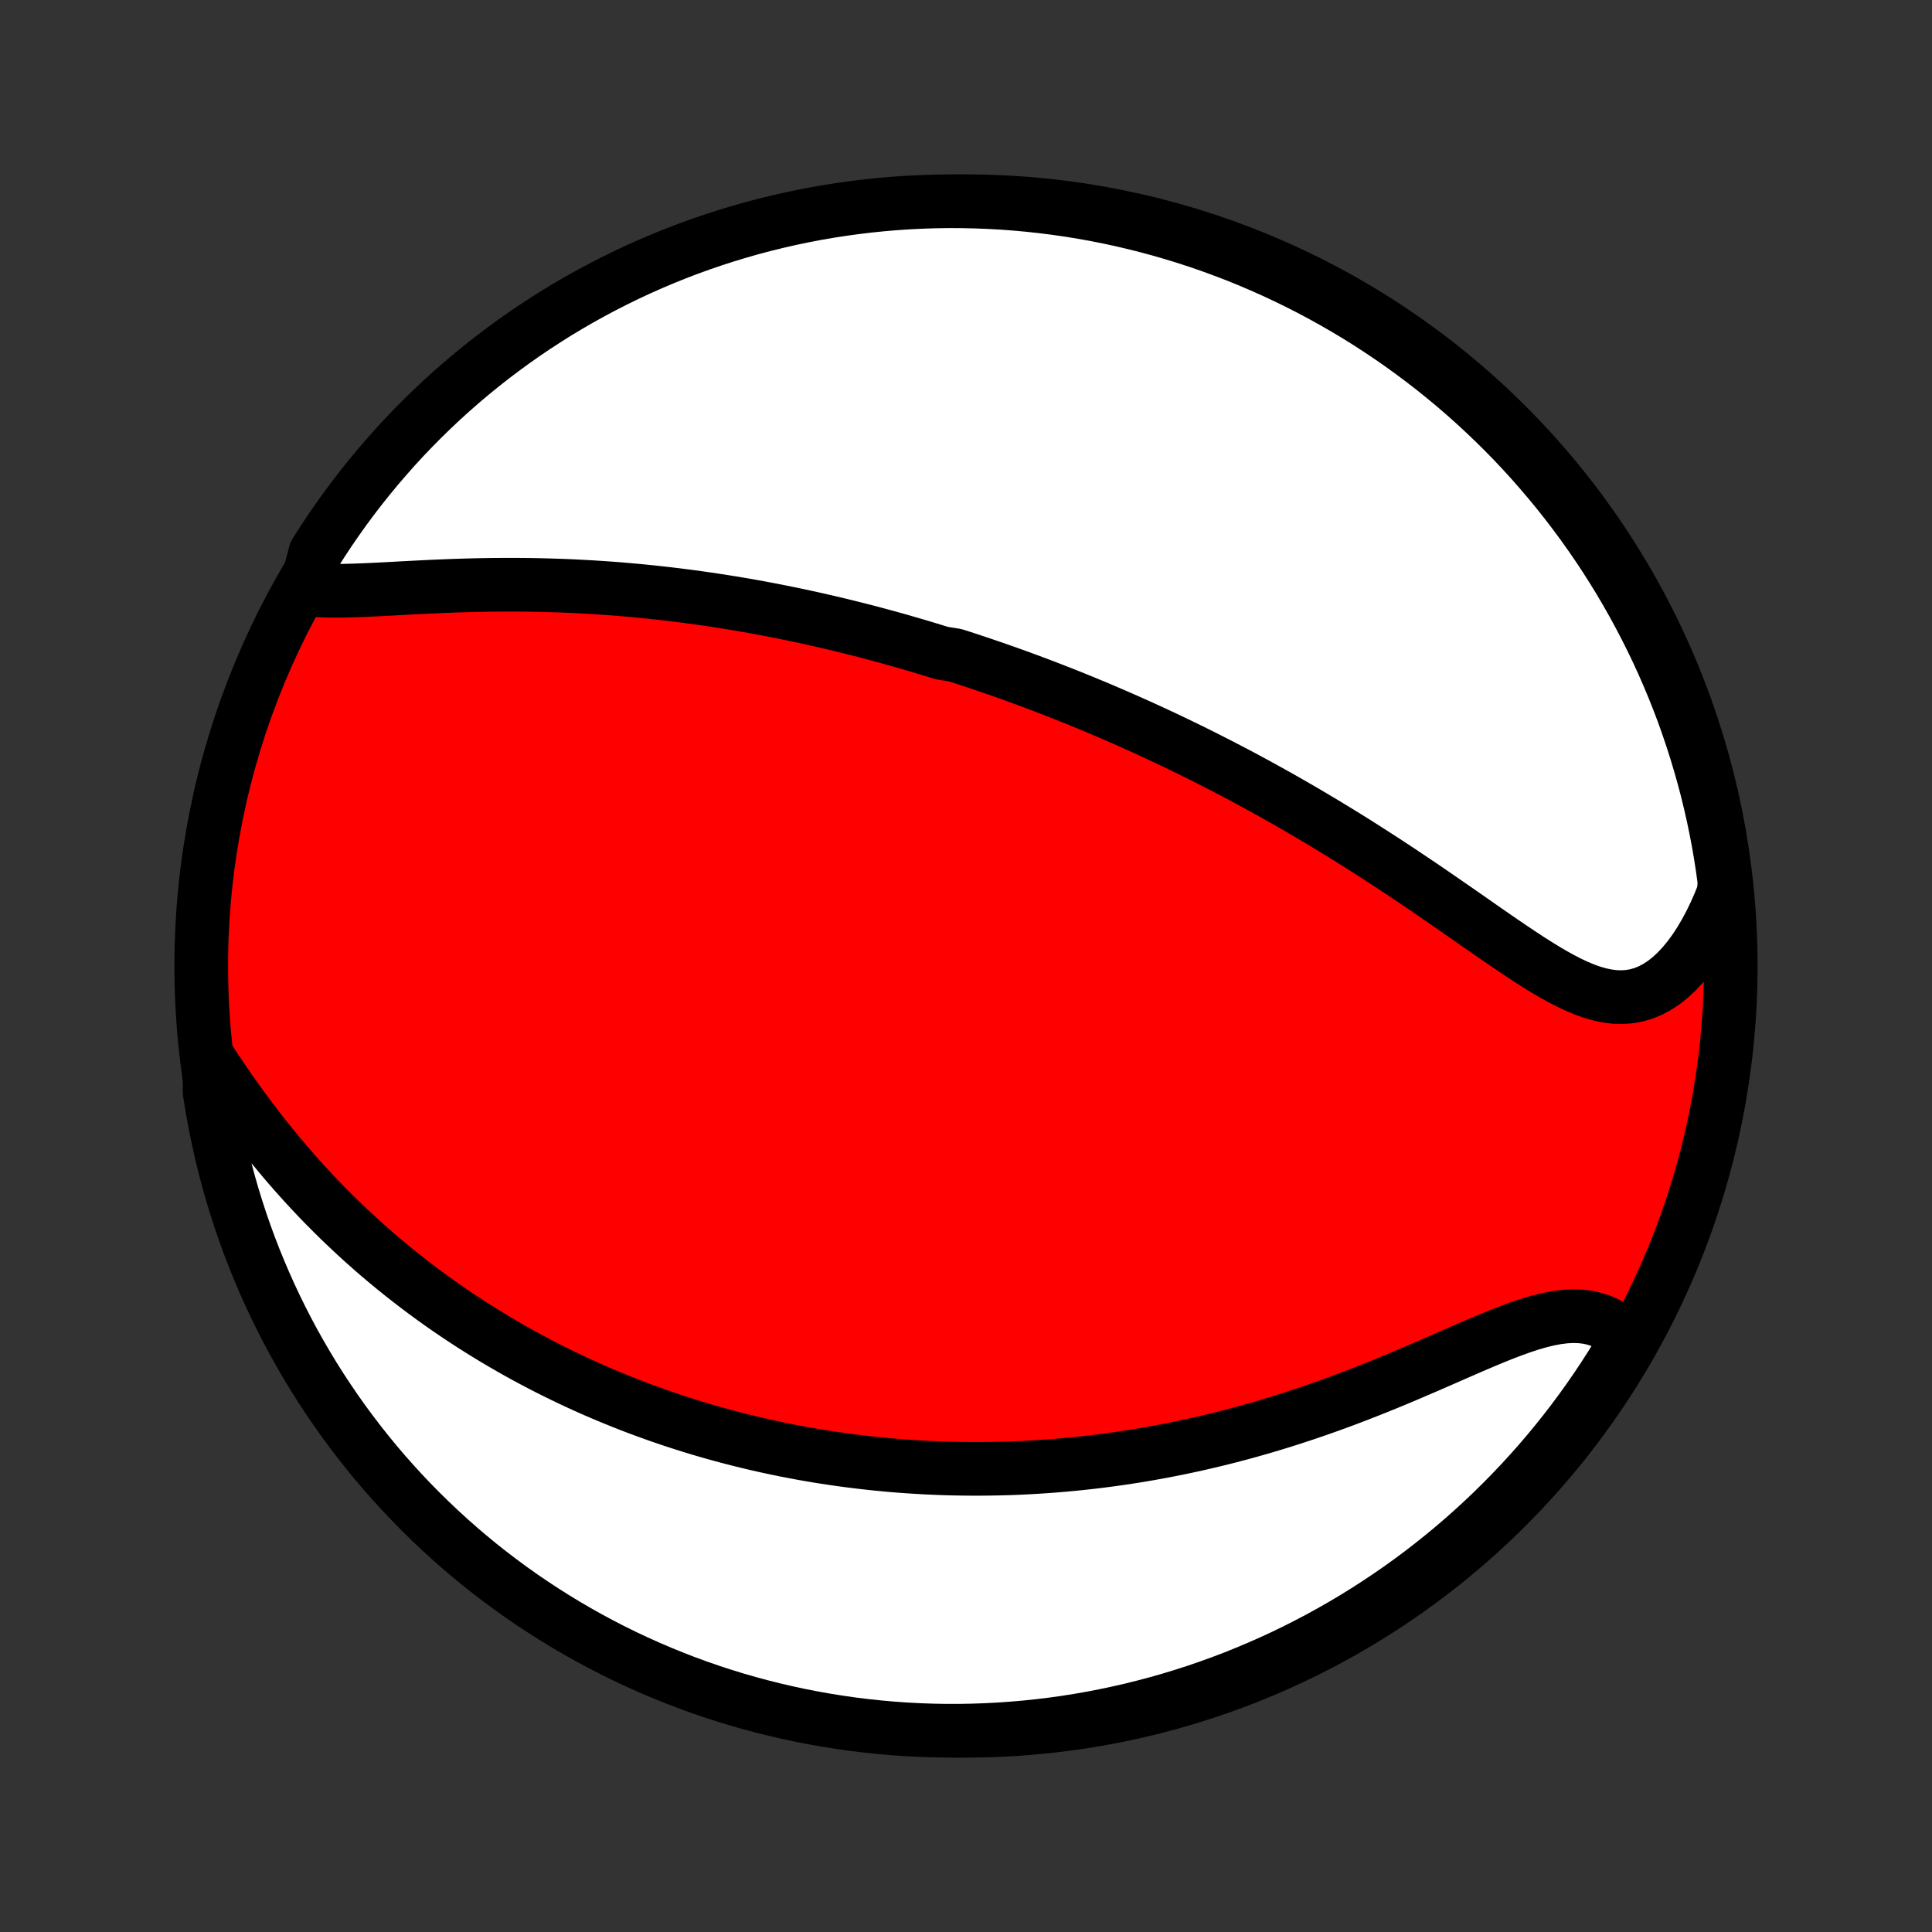 <?xml version="1.0" encoding="utf-8" standalone="no"?>
<!DOCTYPE svg PUBLIC "-//W3C//DTD SVG 1.1//EN"
  "http://www.w3.org/Graphics/SVG/1.1/DTD/svg11.dtd">
<!-- Created with matplotlib (http://matplotlib.org/) -->
<svg height="72pt" version="1.1" viewBox="0 0 72 72" width="72pt" xmlns="http://www.w3.org/2000/svg" xmlns:xlink="http://www.w3.org/1999/xlink">
 <rect x="0" y="0" width="72" height="72" fill="#333333" stroke="none"/>
 <defs>
  <style type="text/css">
*{stroke-linecap:butt;stroke-linejoin:round;}
  </style>
 </defs>
 <g id="figure_1">
  <g id="patch_1">
   <path d="
M0 72
L72 72
L72 0
L0 0
z
" style="fill:none;"/>
  </g>
  <g id="axes_1">
   <g id="PatchCollection_1">
    <defs>
     <path d="
M36 -7.5
C43.558 -7.5 50.808 -10.503 56.153 -15.848
C61.497 -21.192 64.5 -28.442 64.5 -36
C64.5 -43.558 61.497 -50.808 56.153 -56.153
C50.808 -61.497 43.558 -64.5 36 -64.5
C28.442 -64.5 21.192 -61.497 15.848 -56.153
C10.503 -50.808 7.5 -43.558 7.5 -36
C7.5 -28.442 10.503 -21.192 15.848 -15.848
C21.192 -10.503 28.442 -7.5 36 -7.5
z
" id="C0_0_a811fe30f3"/>
     <path d="
M11.396 -50.04
L11.68 -50.011
L11.975 -49.994
L12.279 -49.985
L12.591 -49.983
L12.91 -49.988
L13.235 -49.997
L13.564 -50.009
L13.899 -50.024
L14.237 -50.041
L14.578 -50.059
L14.921 -50.078
L15.266 -50.096
L15.613 -50.114
L15.96 -50.131
L16.309 -50.147
L16.657 -50.161
L17.005 -50.174
L17.353 -50.185
L17.701 -50.194
L18.047 -50.201
L18.392 -50.206
L18.737 -50.208
L19.079 -50.209
L19.42 -50.207
L19.759 -50.204
L20.096 -50.198
L20.432 -50.189
L20.765 -50.179
L21.096 -50.167
L21.425 -50.152
L21.752 -50.135
L22.076 -50.117
L22.398 -50.096
L22.718 -50.074
L23.035 -50.05
L23.35 -50.023
L23.662 -49.995
L23.972 -49.966
L24.28 -49.934
L24.585 -49.901
L24.888 -49.867
L25.189 -49.831
L25.487 -49.793
L25.783 -49.754
L26.077 -49.714
L26.369 -49.672
L26.658 -49.629
L26.946 -49.584
L27.231 -49.539
L27.514 -49.492
L27.796 -49.444
L28.075 -49.394
L28.353 -49.344
L28.628 -49.292
L28.902 -49.239
L29.175 -49.185
L29.445 -49.13
L29.715 -49.074
L29.982 -49.017
L30.248 -48.959
L30.512 -48.899
L30.776 -48.839
L31.038 -48.778
L31.298 -48.716
L31.558 -48.652
L31.816 -48.588
L32.073 -48.523
L32.33 -48.457
L32.585 -48.389
L32.839 -48.321
L33.093 -48.252
L33.345 -48.182
L33.597 -48.111
L33.848 -48.038
L34.099 -47.965
L34.349 -47.891
L34.599 -47.816
L34.848 -47.739
L35.097 -47.662
L35.593 -47.583
L35.841 -47.504
L36.089 -47.423
L36.336 -47.341
L36.584 -47.258
L36.831 -47.174
L37.079 -47.089
L37.327 -47.002
L37.575 -46.915
L37.823 -46.826
L38.071 -46.736
L38.32 -46.644
L38.569 -46.551
L38.819 -46.457
L39.068 -46.361
L39.319 -46.264
L39.57 -46.166
L39.822 -46.066
L40.074 -45.965
L40.327 -45.862
L40.581 -45.757
L40.836 -45.651
L41.092 -45.543
L41.348 -45.433
L41.606 -45.322
L41.864 -45.209
L42.124 -45.094
L42.385 -44.977
L42.647 -44.859
L42.91 -44.738
L43.174 -44.615
L43.44 -44.491
L43.707 -44.364
L43.975 -44.235
L44.245 -44.104
L44.516 -43.971
L44.789 -43.835
L45.062 -43.697
L45.338 -43.557
L45.615 -43.414
L45.894 -43.269
L46.174 -43.122
L46.455 -42.971
L46.738 -42.819
L47.023 -42.663
L47.309 -42.505
L47.597 -42.344
L47.887 -42.181
L48.178 -42.014
L48.47 -41.845
L48.764 -41.673
L49.059 -41.498
L49.356 -41.321
L49.655 -41.14
L49.954 -40.957
L50.255 -40.771
L50.557 -40.582
L50.86 -40.39
L51.164 -40.195
L51.47 -39.998
L51.776 -39.799
L52.083 -39.596
L52.39 -39.392
L52.698 -39.185
L53.007 -38.977
L53.315 -38.767
L53.624 -38.554
L53.933 -38.341
L54.242 -38.127
L54.551 -37.913
L54.859 -37.698
L55.166 -37.483
L55.473 -37.27
L55.779 -37.058
L56.084 -36.849
L56.388 -36.643
L56.69 -36.441
L56.991 -36.243
L57.29 -36.053
L57.587 -35.87
L57.883 -35.696
L58.177 -35.533
L58.468 -35.382
L58.758 -35.246
L59.045 -35.125
L59.33 -35.023
L59.612 -34.942
L59.892 -34.883
L60.169 -34.847
L60.443 -34.839
L60.714 -34.857
L60.981 -34.904
L61.244 -34.98
L61.503 -35.085
L61.756 -35.22
L62.005 -35.384
L62.247 -35.575
L62.483 -35.794
L62.712 -36.038
L62.933 -36.305
L63.146 -36.595
L63.351 -36.906
L63.546 -37.236
L63.733 -37.583
L63.91 -37.947
L64.077 -38.324
L64.234 -38.715
L64.269 -39.118
L64.201 -39.622
L64.125 -40.115
L64.041 -40.607
L63.947 -41.097
L63.846 -41.585
L63.735 -42.072
L63.617 -42.557
L63.49 -43.04
L63.354 -43.521
L63.21 -44
L63.058 -44.476
L62.898 -44.95
L62.73 -45.421
L62.553 -45.889
L62.368 -46.354
L62.175 -46.815
L61.975 -47.274
L61.766 -47.729
L61.549 -48.181
L61.325 -48.628
L61.093 -49.072
L60.853 -49.512
L60.606 -49.948
L60.352 -50.38
L60.089 -50.807
L59.82 -51.23
L59.543 -51.648
L59.259 -52.061
L58.968 -52.47
L58.67 -52.873
L58.365 -53.271
L58.054 -53.664
L57.735 -54.052
L57.41 -54.434
L57.079 -54.811
L56.741 -55.182
L56.397 -55.547
L56.046 -55.906
L55.69 -56.258
L55.327 -56.605
L54.958 -56.946
L54.584 -57.28
L54.204 -57.608
L53.819 -57.928
L53.428 -58.243
L53.032 -58.55
L52.63 -58.851
L52.224 -59.145
L51.812 -59.432
L51.396 -59.711
L50.975 -59.984
L50.55 -60.249
L50.12 -60.506
L49.685 -60.757
L49.247 -60.999
L48.805 -61.234
L48.358 -61.462
L47.908 -61.681
L47.455 -61.893
L46.997 -62.097
L46.537 -62.293
L46.073 -62.481
L45.606 -62.66
L45.137 -62.832
L44.664 -62.996
L44.189 -63.151
L43.711 -63.298
L43.231 -63.437
L42.749 -63.567
L42.265 -63.689
L41.779 -63.803
L41.291 -63.908
L40.801 -64.005
L40.31 -64.093
L39.818 -64.172
L39.324 -64.243
L38.83 -64.305
L38.334 -64.359
L37.838 -64.404
L37.342 -64.441
L36.844 -64.468
L36.347 -64.487
L35.85 -64.498
L35.352 -64.5
L34.855 -64.493
L34.358 -64.477
L33.862 -64.453
L33.367 -64.42
L32.872 -64.378
L32.378 -64.328
L31.885 -64.269
L31.393 -64.201
L30.903 -64.125
L30.415 -64.041
L29.928 -63.947
L29.443 -63.846
L28.96 -63.735
L28.479 -63.617
L28 -63.49
L27.524 -63.354
L27.05 -63.21
L26.579 -63.058
L26.111 -62.898
L25.646 -62.73
L25.185 -62.553
L24.726 -62.368
L24.271 -62.175
L23.819 -61.975
L23.372 -61.766
L22.928 -61.549
L22.488 -61.325
L22.052 -61.093
L21.62 -60.853
L21.193 -60.606
L20.77 -60.352
L20.352 -60.089
L19.939 -59.82
L19.53 -59.543
L19.127 -59.259
L18.729 -58.968
L18.335 -58.67
L17.948 -58.365
L17.566 -58.054
L17.189 -57.735
L16.818 -57.41
L16.453 -57.079
L16.095 -56.741
L15.742 -56.397
L15.395 -56.046
L15.054 -55.69
L14.72 -55.327
L14.393 -54.958
L14.072 -54.584
L13.757 -54.204
L13.45 -53.819
L13.149 -53.428
L12.855 -53.032
L12.568 -52.63
L12.289 -52.224
L12.016 -51.812
L11.751 -51.396
z
" id="C0_1_a442417a9d"/>
     <path d="
M7.817 -32.493
L8.06 -32.125
L8.306 -31.759
L8.557 -31.395
L8.812 -31.034
L9.07 -30.677
L9.332 -30.324
L9.597 -29.975
L9.865 -29.632
L10.137 -29.294
L10.411 -28.962
L10.687 -28.635
L10.965 -28.315
L11.246 -28
L11.528 -27.692
L11.812 -27.39
L12.097 -27.095
L12.384 -26.806
L12.671 -26.523
L12.96 -26.247
L13.249 -25.977
L13.539 -25.713
L13.829 -25.455
L14.119 -25.203
L14.41 -24.958
L14.701 -24.718
L14.992 -24.484
L15.283 -24.256
L15.573 -24.033
L15.863 -23.816
L16.153 -23.604
L16.443 -23.397
L16.732 -23.196
L17.021 -22.999
L17.309 -22.808
L17.596 -22.621
L17.884 -22.439
L18.17 -22.262
L18.456 -22.089
L18.741 -21.921
L19.025 -21.756
L19.309 -21.596
L19.592 -21.44
L19.875 -21.288
L20.157 -21.14
L20.438 -20.995
L20.719 -20.855
L20.999 -20.718
L21.278 -20.584
L21.557 -20.454
L21.836 -20.327
L22.113 -20.203
L22.391 -20.083
L22.668 -19.966
L22.945 -19.852
L23.221 -19.741
L23.497 -19.632
L23.772 -19.527
L24.048 -19.424
L24.323 -19.325
L24.598 -19.227
L24.873 -19.133
L25.148 -19.041
L25.422 -18.952
L25.697 -18.865
L25.972 -18.781
L26.247 -18.699
L26.522 -18.62
L26.798 -18.543
L27.073 -18.468
L27.349 -18.396
L27.625 -18.326
L27.902 -18.258
L28.179 -18.192
L28.457 -18.129
L28.735 -18.068
L29.015 -18.009
L29.294 -17.952
L29.575 -17.898
L29.856 -17.845
L30.138 -17.795
L30.421 -17.747
L30.705 -17.701
L30.99 -17.658
L31.277 -17.616
L31.564 -17.577
L31.853 -17.54
L32.143 -17.505
L32.434 -17.472
L32.727 -17.442
L33.021 -17.413
L33.317 -17.387
L33.614 -17.364
L33.913 -17.343
L34.214 -17.324
L34.516 -17.307
L34.821 -17.293
L35.127 -17.281
L35.435 -17.272
L35.746 -17.266
L36.058 -17.262
L36.373 -17.26
L36.689 -17.262
L37.008 -17.266
L37.33 -17.273
L37.653 -17.282
L37.979 -17.295
L38.308 -17.311
L38.639 -17.33
L38.972 -17.352
L39.309 -17.377
L39.647 -17.405
L39.989 -17.437
L40.333 -17.472
L40.68 -17.511
L41.029 -17.553
L41.382 -17.599
L41.737 -17.649
L42.095 -17.703
L42.456 -17.76
L42.819 -17.822
L43.185 -17.888
L43.554 -17.958
L43.926 -18.032
L44.3 -18.111
L44.677 -18.194
L45.057 -18.282
L45.439 -18.374
L45.823 -18.471
L46.21 -18.573
L46.599 -18.68
L46.99 -18.791
L47.383 -18.907
L47.778 -19.028
L48.174 -19.154
L48.572 -19.285
L48.971 -19.42
L49.371 -19.56
L49.772 -19.704
L50.174 -19.853
L50.576 -20.006
L50.977 -20.163
L51.379 -20.323
L51.779 -20.486
L52.179 -20.652
L52.577 -20.821
L52.973 -20.991
L53.367 -21.161
L53.758 -21.332
L54.145 -21.502
L54.529 -21.669
L54.909 -21.834
L55.283 -21.994
L55.652 -22.148
L56.015 -22.294
L56.372 -22.43
L56.72 -22.555
L57.061 -22.666
L57.393 -22.762
L57.716 -22.84
L58.03 -22.899
L58.333 -22.936
L58.625 -22.951
L58.906 -22.942
L59.175 -22.909
L59.433 -22.851
L59.679 -22.768
L59.913 -22.66
L60.135 -22.529
L60.344 -22.375
L60.542 -22.2
L60.554 -22.004
L60.298 -21.531
L60.034 -21.105
L59.763 -20.683
L59.485 -20.266
L59.2 -19.854
L58.907 -19.446
L58.608 -19.044
L58.301 -18.647
L57.988 -18.255
L57.669 -17.868
L57.342 -17.487
L57.009 -17.112
L56.67 -16.742
L56.324 -16.379
L55.973 -16.021
L55.615 -15.669
L55.251 -15.324
L54.881 -14.985
L54.506 -14.652
L54.125 -14.325
L53.738 -14.006
L53.346 -13.693
L52.949 -13.387
L52.546 -13.087
L52.139 -12.795
L51.726 -12.51
L51.309 -12.232
L50.887 -11.961
L50.461 -11.697
L50.03 -11.441
L49.595 -11.193
L49.156 -10.951
L48.712 -10.718
L48.265 -10.492
L47.815 -10.274
L47.36 -10.064
L46.902 -9.862
L46.441 -9.668
L45.977 -9.481
L45.509 -9.303
L45.039 -9.133
L44.566 -8.971
L44.09 -8.818
L43.612 -8.672
L43.131 -8.535
L42.649 -8.407
L42.164 -8.286
L41.678 -8.175
L41.189 -8.071
L40.699 -7.976
L40.208 -7.89
L39.715 -7.812
L39.222 -7.743
L38.727 -7.683
L38.231 -7.631
L37.735 -7.588
L37.239 -7.553
L36.741 -7.527
L36.244 -7.51
L35.747 -7.501
L35.249 -7.501
L34.752 -7.51
L34.255 -7.527
L33.759 -7.553
L33.264 -7.588
L32.769 -7.632
L32.275 -7.684
L31.783 -7.744
L31.292 -7.814
L30.802 -7.892
L30.314 -7.978
L29.827 -8.073
L29.342 -8.177
L28.86 -8.289
L28.379 -8.409
L27.901 -8.538
L27.425 -8.675
L26.953 -8.82
L26.482 -8.974
L26.015 -9.136
L25.55 -9.306
L25.089 -9.485
L24.631 -9.671
L24.177 -9.866
L23.726 -10.068
L23.279 -10.278
L22.836 -10.496
L22.397 -10.722
L21.962 -10.956
L21.531 -11.197
L21.105 -11.446
L20.683 -11.702
L20.266 -11.966
L19.854 -12.237
L19.446 -12.515
L19.044 -12.8
L18.647 -13.093
L18.255 -13.392
L17.868 -13.698
L17.487 -14.012
L17.112 -14.331
L16.742 -14.658
L16.379 -14.991
L16.021 -15.33
L15.669 -15.676
L15.324 -16.027
L14.985 -16.385
L14.652 -16.749
L14.325 -17.119
L14.006 -17.494
L13.693 -17.875
L13.387 -18.262
L13.087 -18.654
L12.795 -19.051
L12.51 -19.454
L12.232 -19.861
L11.961 -20.274
L11.697 -20.691
L11.441 -21.113
L11.193 -21.539
L10.951 -21.97
L10.718 -22.405
L10.492 -22.844
L10.274 -23.288
L10.064 -23.735
L9.862 -24.185
L9.668 -24.64
L9.481 -25.098
L9.303 -25.559
L9.133 -26.023
L8.971 -26.491
L8.818 -26.961
L8.672 -27.434
L8.535 -27.91
L8.407 -28.388
L8.286 -28.869
L8.175 -29.351
L8.071 -29.836
L7.976 -30.323
L7.89 -30.811
L7.812 -31.301
z
" id="C0_2_ad3c6274d7"/>
    </defs>
    <g clip-path="url(#p1bffca34e9)">
     <use style="fill:#ff0000;stroke:#000000;stroke-width:2.0;" x="0.0" xlink:href="#C0_0_a811fe30f3" y="72.0"/>
    </g>
    <g clip-path="url(#p1bffca34e9)">
     <use style="fill:#ffffff;stroke:#000000;stroke-width:2.0;" x="0.0" xlink:href="#C0_1_a442417a9d" y="72.0"/>
    </g>
    <g clip-path="url(#p1bffca34e9)">
     <use style="fill:#ffffff;stroke:#000000;stroke-width:2.0;" x="0.0" xlink:href="#C0_2_ad3c6274d7" y="72.0"/>
    </g>
   </g>
  </g>
 </g>
 <defs>
  <clipPath id="p1bffca34e9">
   <rect height="72.0" width="72.0" x="0.0" y="0.0"/>
  </clipPath>
 </defs>
</svg>
